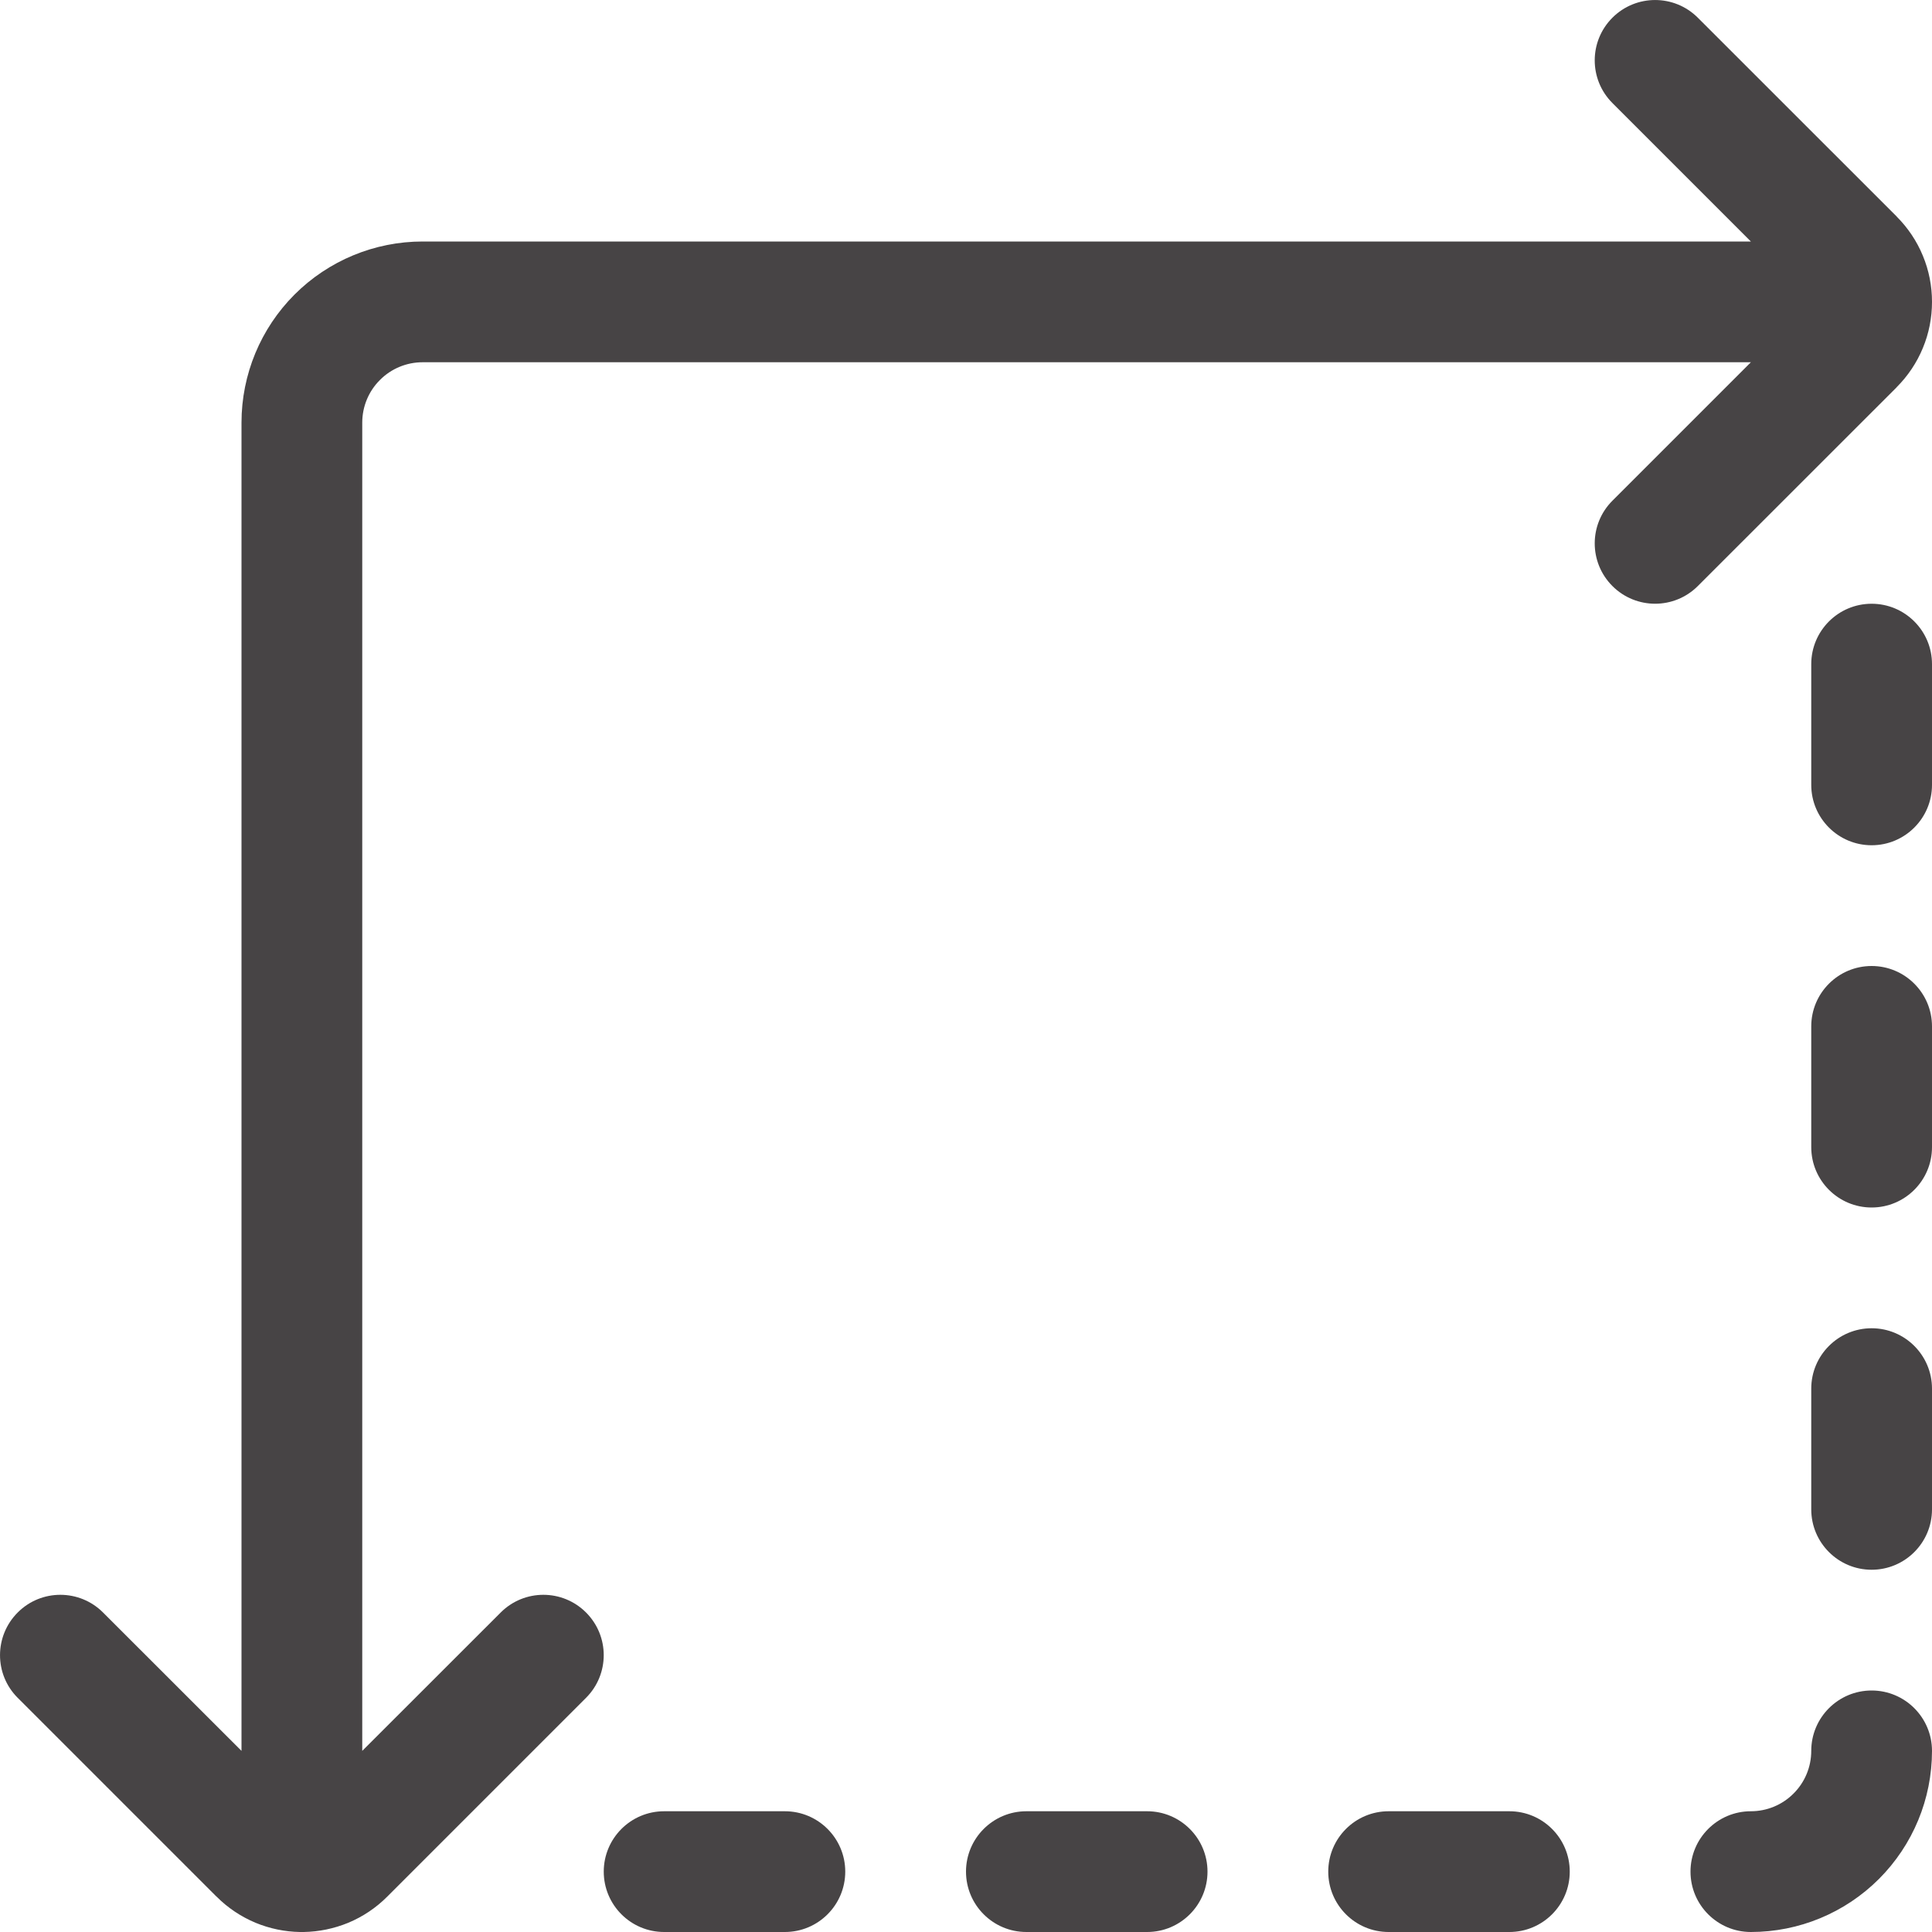 <svg width="24" height="24" viewBox="0 0 24 24" fill="none" xmlns="http://www.w3.org/2000/svg">
<g clip-path="url(#clip0)">
<path fill-rule="evenodd" clip-rule="evenodd" d="M21.091 0.22C20.798 -0.073 20.323 -0.073 20.03 0.22C19.737 0.513 19.737 0.987 20.03 1.28L21.75 3H5.25C4.653 3 4.081 3.237 3.659 3.659C3.237 4.081 3 4.653 3 5.25V21.75L1.28 20.031C0.987 19.738 0.512 19.738 0.22 20.031C-0.073 20.324 -0.073 20.799 0.22 21.091L2.689 23.56L2.69 23.56C2.829 23.7 2.994 23.81 3.176 23.886C3.351 23.958 3.538 23.997 3.727 24C3.735 24 3.742 24 3.75 24L3.761 24L3.772 24C3.961 23.997 4.149 23.958 4.325 23.886C4.507 23.81 4.672 23.7 4.811 23.56L4.811 23.56L7.28 21.091C7.573 20.798 7.573 20.324 7.28 20.031C6.987 19.738 6.513 19.738 6.22 20.031L4.5 21.75V5.25C4.5 5.051 4.579 4.86 4.72 4.72C4.86 4.579 5.051 4.5 5.25 4.5H21.75L20.03 6.22C19.737 6.513 19.737 6.987 20.03 7.28C20.323 7.573 20.798 7.573 21.091 7.28L23.561 4.811L23.561 4.811L23.561 4.81C23.7 4.671 23.811 4.506 23.886 4.324C23.962 4.142 24 3.947 24 3.75C24 3.553 23.962 3.358 23.886 3.176C23.811 2.994 23.7 2.829 23.561 2.69L23.561 2.69L23.561 2.689L21.091 0.22ZM24 21.75C24 21.336 23.664 21 23.25 21C22.836 21 22.5 21.336 22.5 21.75C22.5 21.949 22.421 22.14 22.28 22.28C22.14 22.421 21.949 22.5 21.75 22.5C21.336 22.5 21 22.836 21 23.25C21 23.664 21.336 24 21.75 24C22.347 24 22.919 23.763 23.341 23.341C23.763 22.919 24 22.347 24 21.75ZM16.5 23.25C16.5 22.836 16.836 22.5 17.25 22.5H18.75C19.164 22.5 19.5 22.836 19.5 23.25C19.5 23.664 19.164 24 18.75 24H17.25C16.836 24 16.5 23.664 16.5 23.25ZM12.75 22.5C12.336 22.5 12 22.836 12 23.25C12 23.664 12.336 24 12.75 24H14.25C14.664 24 15 23.664 15 23.25C15 22.836 14.664 22.5 14.25 22.5H12.75ZM7.5 23.25C7.5 22.836 7.836 22.5 8.25 22.5H9.75C10.164 22.5 10.5 22.836 10.5 23.25C10.5 23.664 10.164 24 9.75 24H8.25C7.836 24 7.5 23.664 7.5 23.25ZM24 17.25C24 16.836 23.664 16.5 23.25 16.5C22.836 16.5 22.5 16.836 22.5 17.25V18.75C22.5 19.164 22.836 19.5 23.25 19.5C23.664 19.5 24 19.164 24 18.75V17.25ZM23.25 12C23.664 12 24 12.336 24 12.75V14.25C24 14.664 23.664 15 23.25 15C22.836 15 22.5 14.664 22.5 14.25V12.75C22.5 12.336 22.836 12 23.25 12ZM24 8.25C24 7.836 23.664 7.5 23.25 7.5C22.836 7.5 22.5 7.836 22.5 8.25V9.75C22.5 10.164 22.836 10.5 23.25 10.5C23.664 10.5 24 10.164 24 9.75V8.25Z" fill="#474445"/>
</g>
<defs>
<clipPath id="clip0">
<rect width="24" height="24" fill="white"/>
</clipPath>
</defs>
</svg>
